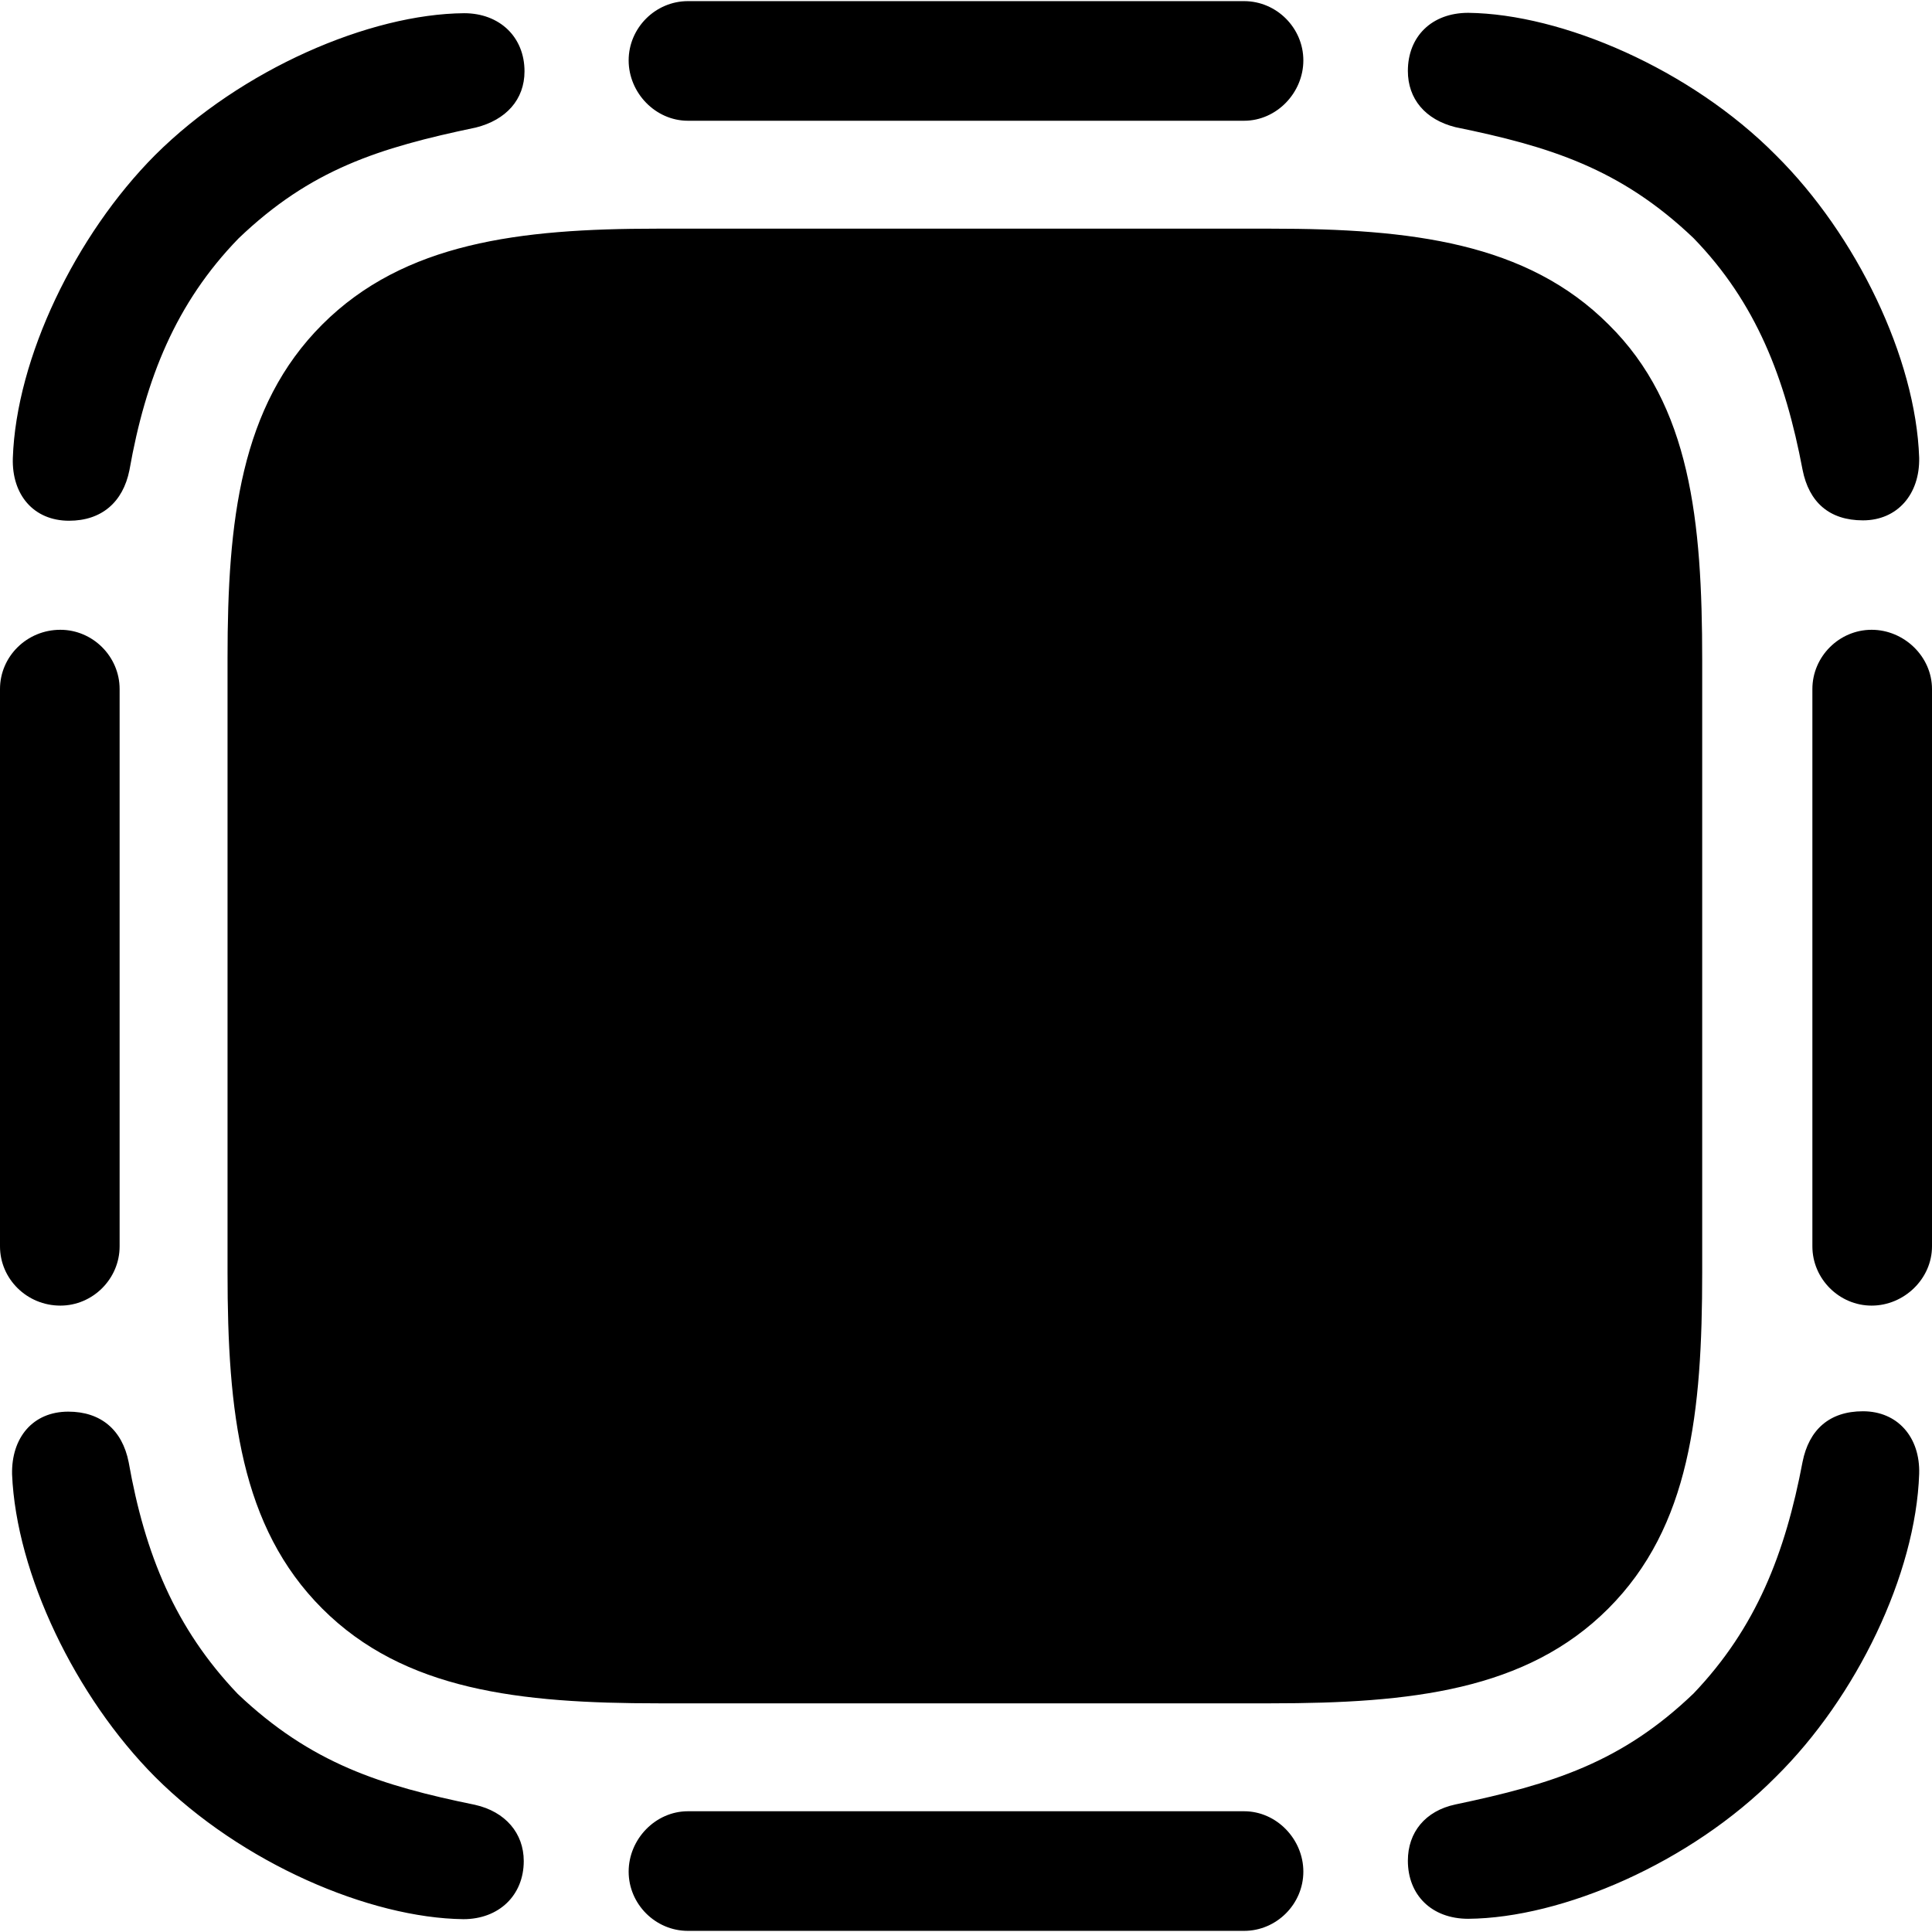 <?xml version="1.0" ?><!-- Generator: Adobe Illustrator 25.0.0, SVG Export Plug-In . SVG Version: 6.00 Build 0)  --><svg xmlns="http://www.w3.org/2000/svg" xmlns:xlink="http://www.w3.org/1999/xlink" version="1.1" id="Layer_1" x="0px" y="0px" viewBox="0 0 512 512" style="enable-background:new 0 0 512 512;" xml:space="preserve">
<path d="M329.7,0.3H182.3c-8.6,0-15.7,7.1-15.7,15.7c0,8.6,7.1,16,15.7,16h147.4c8.6,0,15.7-7.4,15.7-16  C345.4,7.4,338.3,0.3,329.7,0.3z M41.1,41.1C20,62.3,4.3,94.9,3.4,121.4C3.1,131.1,8.9,138,18.3,138c8.6,0,14.3-4.9,16-13.4  c4.3-24.3,12.3-44.3,28.9-61.4c19.1-18.3,37.1-24,62.9-29.4c8-2,12.9-7.4,12.9-14.9c0-9.1-6.6-15.4-16-15.4  C98,3.7,64,18.3,41.1,41.1z M470.6,41.1C448,18.3,414,3.7,389.1,3.4c-9.7,0-16,6.3-16,15.4c0,7.4,4.6,12.9,12.6,14.9  c24.9,5.1,43.7,10.9,63.1,29.4c16.6,17.1,24.3,37.1,28.9,61.4c1.7,8.6,7.1,13.4,16,13.4c9.1,0,15.1-6.9,14.9-16.6  C507.7,94.9,492,62.3,470.6,41.1z M426.3,86c-21.7-21.7-52.3-25.4-89.4-25.4H174c-36.3,0-66.9,3.7-88.6,25.4  c-21.7,21.7-25.1,52-25.1,88.3v162.9c0,37.1,3.4,67.4,25.1,89.1c21.7,21.7,52.3,25.1,89.1,25.1h162.3c37.1,0,67.7-3.4,89.4-25.1  c21.7-21.7,24.9-52,24.9-89.1V174.9C451.1,138,448,107.4,426.3,86z M512,330.3V182.6c0-8.6-7.4-15.7-16-15.7  c-8.6,0-15.7,7.1-15.7,15.7v147.7c0,8.6,7.1,15.7,15.7,15.7C504.6,346,512,338.9,512,330.3z M0,182.6v147.7c0,8.6,7.1,15.7,16,15.7  c8.6,0,15.7-7.1,15.7-15.7V182.6c0-8.6-7.1-15.7-15.7-15.7C7.1,166.9,0,174,0,182.6z M470.6,470.9c21.4-21.1,37.1-53.7,38-80.3  c0.3-9.7-5.7-16.6-14.9-16.6c-8.9,0-14.3,4.9-16,13.4c-4.6,24.3-12.3,44-28.9,61.4c-19.1,18.3-37.4,24-63.1,29.4  c-8,1.7-12.6,7.4-12.6,14.9c0,9.1,6.3,15.4,16,15.4C414,508.3,448,493.7,470.6,470.9z M41.1,470.9c22.9,22.9,56.9,37.4,81.7,37.7  c9.4,0,16-6.3,16-15.4c0-7.4-4.9-13.1-12.9-14.9c-24.9-5.1-43.4-10.9-62.9-29.4c-16.6-17.4-24.6-37.1-28.9-61.4  c-1.7-8.6-7.4-13.4-16-13.4c-9.4,0-15.1,6.9-14.9,16.6C4.3,417.1,20,449.7,41.1,470.9z M182.3,511.7h147.4c8.6,0,15.7-7.1,15.7-15.7  s-7.1-16-15.7-16H182.3c-8.6,0-15.7,7.4-15.7,16S173.7,511.7,182.3,511.7z"/>
</svg>